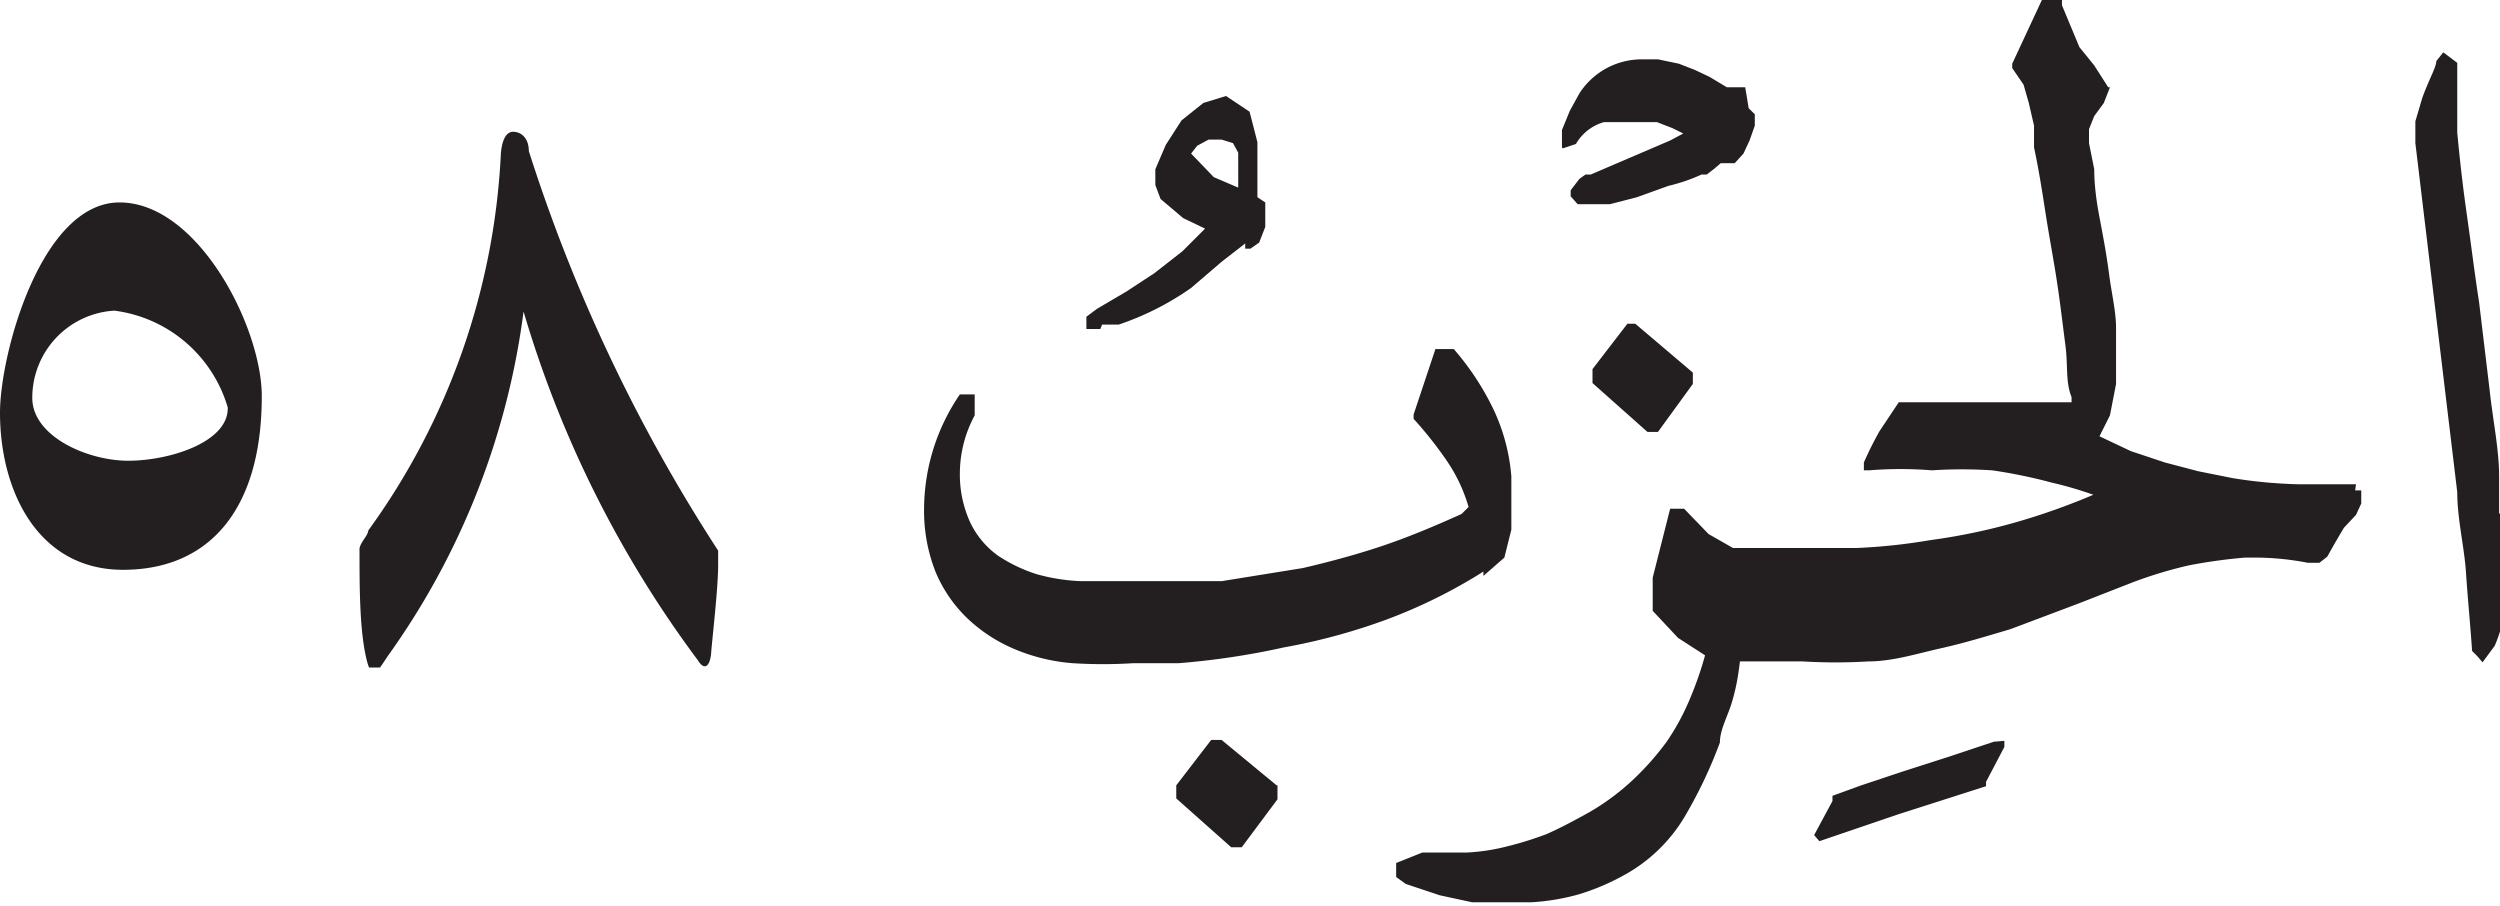 <svg xmlns="http://www.w3.org/2000/svg" xmlns:xlink="http://www.w3.org/1999/xlink" width="28.65" height="10.38" viewBox="0 0 28.65 10.38"><defs><style>.cls-1{fill:none;}.cls-2{clip-path:url(#clip-path);}.cls-3,.cls-4{fill:#231f20;}.cls-3{fill-rule:evenodd;}</style><clipPath id="clip-path" transform="translate(0)"><rect class="cls-1" y="1.51" width="8.25" height="6.14"/></clipPath></defs><g id="Layer_2" data-name="Layer 2"><g id="Layer_1-2" data-name="Layer 1"><g id="g388"><g class="cls-2"><g id="g386"><g id="g384"><path id="path382" class="cls-3" d="M5.74,1.76A8,8,0,0,1,4.22,6.08c0,.06-.11.15-.1.23,0,.39,0,.87.07,1.2s.13.19.26,0A8.68,8.68,0,0,0,6,3.57a12.66,12.66,0,0,0,2,4c.08.13.14.05.15-.09s.08-.74.08-1c0-.08,0-.13,0-.17A18.93,18.93,0,0,1,6.06,1.73c0-.15-.09-.22-.18-.22s-.13.12-.14.25M0,4.73c0,.89.43,1.8,1.41,1.8S3,5.85,3,4.54c0-.79-.73-2.22-1.63-2.22S0,4.06,0,4.73m2.61-.05c0,.39-.67.6-1.14.6S.37,5,.37,4.56a1,1,0,0,1,.94-1,1.56,1.56,0,0,1,1.3,1.11" transform="translate(0)"/></g></g></g></g><g id="g86"><g id="g100"><g id="g98"><g id="g96"><path id="path94" class="cls-4" d="M18.74,3.71l-.09,0h0v0l-.4.52v.16l.63.56H19l.4-.55,0,0V4.27ZM14.63,9,14,8.48h-.12L13.48,9v.15l.63.56h.12l.41-.55V9ZM17.91,1.7l.15-.05h0a.54.54,0,0,1,.32-.25l.24,0h.19l.18,0,.18.07.12.06h0l-.15.08L18.23,2l-.06,0h0l-.07.05h0L18,2.18h0l0,.07v0l.08.09,0,0h.15l.22,0,.31-.08.36-.13A2,2,0,0,0,19.5,2h0l.06,0h0l.09-.07.07-.06,0,0h.09l.07,0h0l.1-.11h0l.07-.15.06-.17h0l0-.13v0l-.07-.07h0L20,1h0l-.13,0-.08,0L19.59.88,19.42.8,19.24.73h0L19,.68h0l-.18,0a.85.85,0,0,0-.72.39h0l-.11.2h0l-.09.22h0v.2Zm-4,.33.28.12h0V1.89l0-.14-.06-.11L14,1.6l-.15,0-.13.07-.07.09Zm-1.3,1.74-.16,0,0-.06,0-.08h0l.12-.09h0l.34-.2.32-.21.32-.25.26-.26-.25-.12-.26-.22h0l-.06-.16h0l0-.18h0l.12-.28.18-.28.25-.2.26-.08h0l.27.18.09.35h0V2l0,.26v0l.09.06h0l0,.08h0l0,.2h0l-.07.18h0l-.1.07,0,0-.06,0h0l0-.06,0,0L14,3l-.35.3a3.24,3.24,0,0,1-.83.42h0l-.19,0ZM22.85,8.5h0l-.51.17-.53.17L21.33,9,21,9.12h0l0,0h0l0,.06-.21.39v0l.06.07v0h0l.91-.31,1-.32h0l0,0h0l0-.05h0l.21-.4h0l0,0V8.49Zm5.79-2.62c0-.16,0-.3,0-.42,0-.31-.07-.63-.11-1l-.12-1c-.05-.32-.09-.65-.14-1s-.08-.63-.11-.94h0l0-.37V.88h0v0l0-.16L28,.6h0l-.08.1h0c0,.07-.08.2-.16.42l-.08.27,0,.25v0h0l.12,1,.12,1,.12,1,.12,1c0,.31.08.62.1.92s.05.6.07.9v0l.06.06.06.07.14-.19h0a1.83,1.83,0,0,0,.12-.41c0-.16,0-.32.05-.49v-.5ZM27,5.55h0l-.65,0a5.5,5.5,0,0,1-.76-.07l-.4-.08-.38-.1-.39-.13L24.06,5l.12-.24.07-.36,0-.29V4.07l0-.31h0c0-.19-.05-.39-.08-.62s-.07-.44-.11-.65S24,2.1,24,1.94l-.06-.3V1.48L24,1.33l.11-.15h0L24.18,1,24.23,1l-.07,0L24,.75,23.83.54,23.73.3l-.1-.24,0-.06H23.4l-.34.73,0,.05.13.19.06.21.06.26,0,.25c.05.23.09.48.13.74s.09.52.13.78.07.52.1.75,0,.42.07.59l0,.06-.15,0-.34,0-.38,0-.38,0-.35,0-.25,0h0l-.13,0h0v0l-.22.33a4,4,0,0,0-.18.36l0,0,0,.09,0,0h.06a4.51,4.51,0,0,1,.72,0,5.32,5.32,0,0,1,.69,0,5.87,5.87,0,0,1,.68.14,4.34,4.34,0,0,1,.48.14,7.68,7.68,0,0,1-.87.31,6.94,6.94,0,0,1-1,.21,6.7,6.7,0,0,1-.84.09h-.94l-.18,0-.15,0-.15,0-.28-.16-.28-.29,0,0-.11,0h-.05l-.2.79V7l0,0,.29.31.31.2a4,4,0,0,1-.17.49,2.7,2.7,0,0,1-.27.5,3.16,3.16,0,0,1-.39.44,2.7,2.7,0,0,1-.5.37c-.18.1-.35.19-.49.25a3.88,3.88,0,0,1-.45.14,2.32,2.32,0,0,1-.46.07H16.3L16,9.89v.16l.11.08h0l.39.13.37.08.34,0h.34a2.54,2.54,0,0,0,.54-.09,2.62,2.62,0,0,0,.52-.22,1.83,1.83,0,0,0,.69-.66,5.29,5.29,0,0,0,.41-.86h0c0-.15.09-.3.14-.47s.07-.3.09-.46l.26,0h.46a6.28,6.28,0,0,0,.75,0c.28,0,.56-.09.83-.15s.53-.14.8-.22l.77-.29.64-.25a5,5,0,0,1,.63-.19,6,6,0,0,1,.65-.09h.12a3.21,3.21,0,0,1,.6.06h.13l.09-.07h0l.09-.16.1-.17L27,5.9h0l.06-.13h0V5.62l-.07,0Zm-10,1a6,6,0,0,1-1.11.55,7,7,0,0,1-1.18.32,8.71,8.71,0,0,1-1.2.18l-.52,0a5.48,5.48,0,0,1-.7,0,2.13,2.13,0,0,1-.66-.16,1.79,1.79,0,0,1-.54-.35,1.58,1.58,0,0,1-.37-.54,1.9,1.9,0,0,1-.13-.73A2.34,2.34,0,0,1,11,4.52l0,0h0l.17,0v.08l0,.16,0,0a1.41,1.41,0,0,0-.17.66v0a1.32,1.32,0,0,0,.12.57,1,1,0,0,0,.32.38,1.78,1.78,0,0,0,.44.21,2.17,2.17,0,0,0,.51.08H13c.33,0,.65,0,1,0l.93-.15c.3-.07.6-.15.9-.25s.61-.23.92-.37l.08-.08h0a1.85,1.85,0,0,0-.25-.53,4.45,4.45,0,0,0-.38-.48l0,0,0-.05.25-.75h.21l0,0a3.09,3.09,0,0,1,.45.68,2.21,2.21,0,0,1,.21.78h0v.27l0,.34-.08.32L17,6.6Z" transform="translate(0)"/></g></g></g></g></g></g></svg>